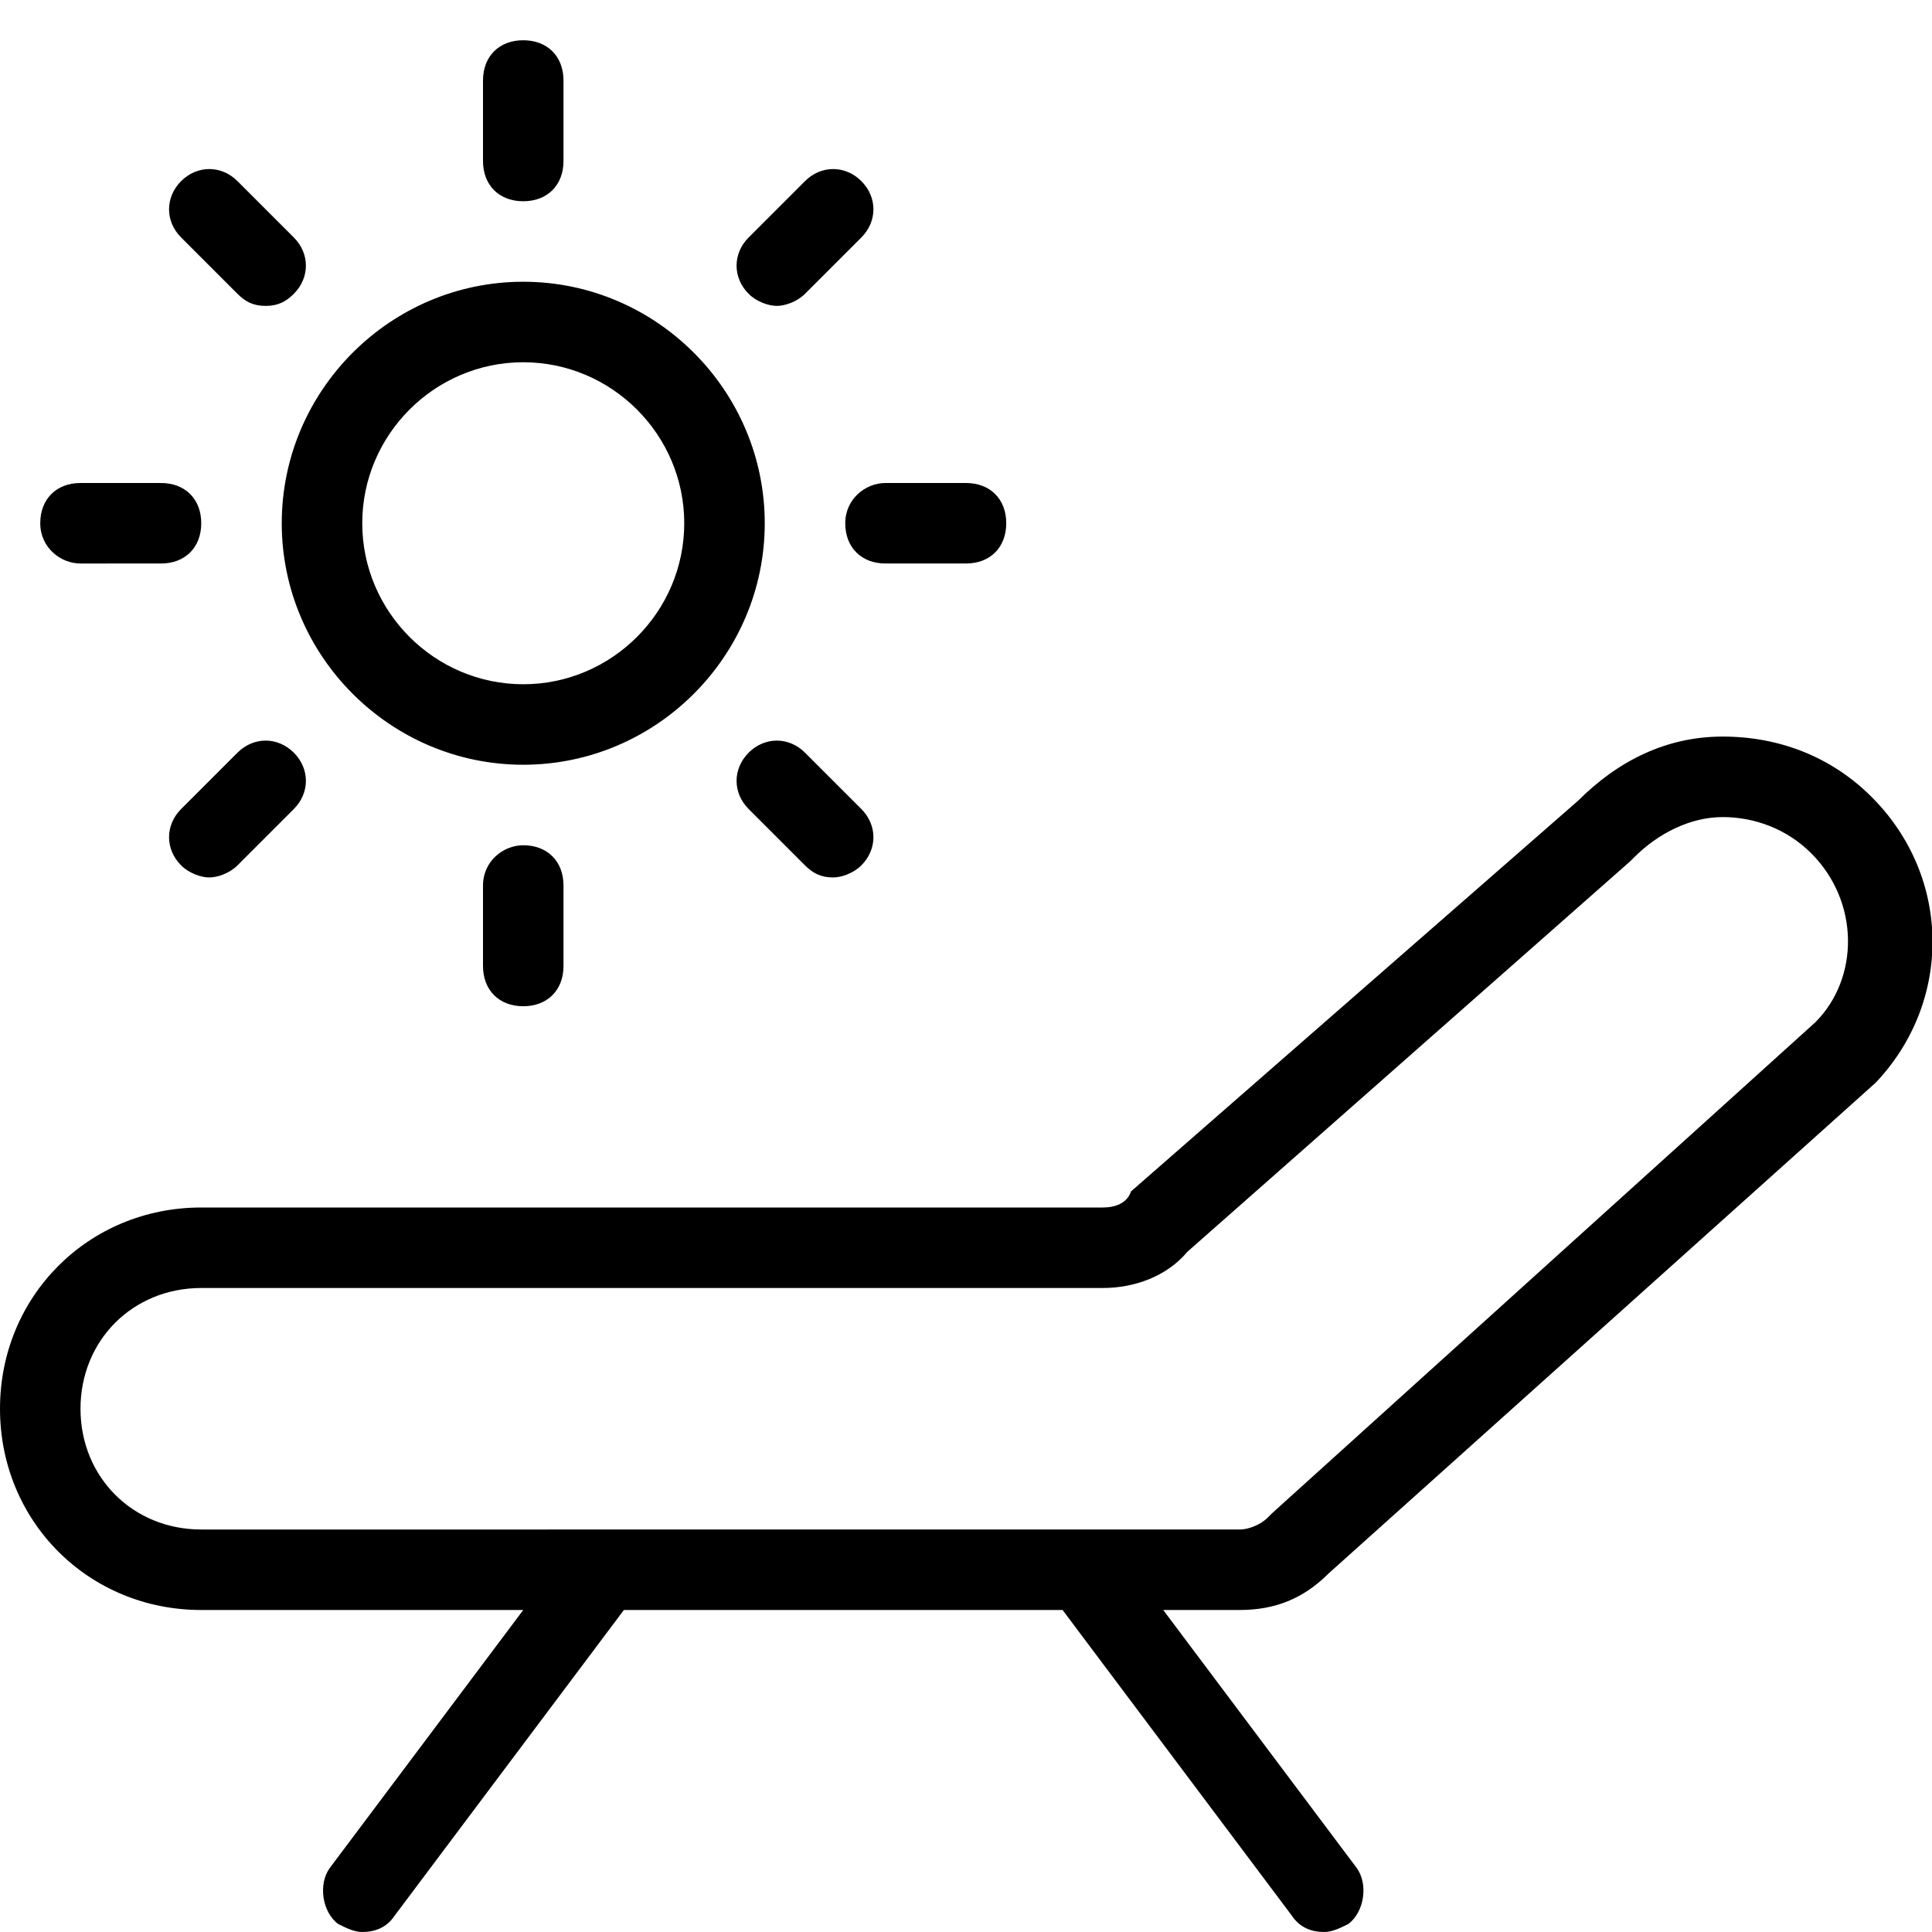 <?xml version="1.0" encoding="utf-8"?>
<!-- Generator: Adobe Illustrator 20.1.0, SVG Export Plug-In . SVG Version: 6.00 Build 0)  -->
<svg version="1.1" id="Layer_1" xmlns="http://www.w3.org/2000/svg" xmlns:xlink="http://www.w3.org/1999/xlink" x="0px" y="0px"
	 viewBox="0 0 48 48" style="enable-background:new 0 0 48 48;" xml:space="preserve">
<path d="M33,39.1l13.6-12.2c1.9-2,1.9-5.1-0.1-7.1c-1-1-2.3-1.5-3.7-1.5c-1.4,0-2.6,0.6-3.6,1.6l-11.1,9.7C28,29.9,27.7,30,27.4,30
	H5c-2.8,0-5,2.2-5,5s2.2,5,5,5h8l-4.8,6.4c-0.3,0.4-0.2,1.1,0.2,1.4C8.6,47.9,8.8,48,9,48c0.3,0,0.6-0.1,0.8-0.4l5.7-7.6h10.9
	l5.7,7.6c0.2,0.3,0.5,0.4,0.8,0.4c0.2,0,0.4-0.1,0.6-0.2c0.4-0.3,0.5-1,0.2-1.4L28.9,40h1.9C31.7,40,32.4,39.7,33,39.1z M5,38
	c-1.7,0-3-1.3-3-3s1.3-3,3-3h22.4c0.8,0,1.6-0.3,2.1-0.9l11-9.7c0,0,0,0,0.1-0.1c0.6-0.6,1.4-1,2.2-1c0.8,0,1.6,0.3,2.2,0.9
	c1.2,1.2,1.2,3.1,0.1,4.2L31.6,37.6c0,0,0,0-0.1,0.1c-0.2,0.2-0.5,0.3-0.7,0.3H5z M12,4V2c0-0.6,0.4-1,1-1s1,0.4,1,1v2
	c0,0.6-0.4,1-1,1S12,4.6,12,4z M18.6,7.3c-0.4-0.4-0.4-1,0-1.4L20,4.5c0.4-0.4,1-0.4,1.4,0c0.4,0.4,0.4,1,0,1.4L20,7.3
	c-0.2,0.2-0.5,0.3-0.7,0.3S18.8,7.5,18.6,7.3z M22,12h2c0.6,0,1,0.4,1,1s-0.4,1-1,1h-2c-0.6,0-1-0.4-1-1S21.5,12,22,12z M20,18.7
	l1.4,1.4c0.4,0.4,0.4,1,0,1.4c-0.2,0.2-0.5,0.3-0.7,0.3c-0.3,0-0.5-0.1-0.7-0.3l-1.4-1.4c-0.4-0.4-0.4-1,0-1.4
	C19,18.3,19.6,18.3,20,18.7z M13,21c0.6,0,1,0.4,1,1v2c0,0.6-0.4,1-1,1s-1-0.4-1-1v-2C12,21.4,12.5,21,13,21z M7.3,18.7
	c0.4,0.4,0.4,1,0,1.4l-1.4,1.4c-0.2,0.2-0.5,0.3-0.7,0.3s-0.5-0.1-0.7-0.3c-0.4-0.4-0.4-1,0-1.4l1.4-1.4C6.3,18.3,6.9,18.3,7.3,18.7
	z M1,13c0-0.6,0.4-1,1-1h2c0.6,0,1,0.4,1,1s-0.4,1-1,1H2C1.5,14,1,13.6,1,13z M4.5,5.9c-0.4-0.4-0.4-1,0-1.4c0.4-0.4,1-0.4,1.4,0
	l1.4,1.4c0.4,0.4,0.4,1,0,1.4C7.1,7.5,6.9,7.6,6.6,7.6c-0.3,0-0.5-0.1-0.7-0.3L4.5,5.9z M13,19c3.3,0,6-2.7,6-6s-2.7-6-6-6
	s-6,2.7-6,6S9.7,19,13,19z M13,9c2.2,0,4,1.8,4,4s-1.8,4-4,4s-4-1.8-4-4S10.8,9,13,9z"/>
</svg>
